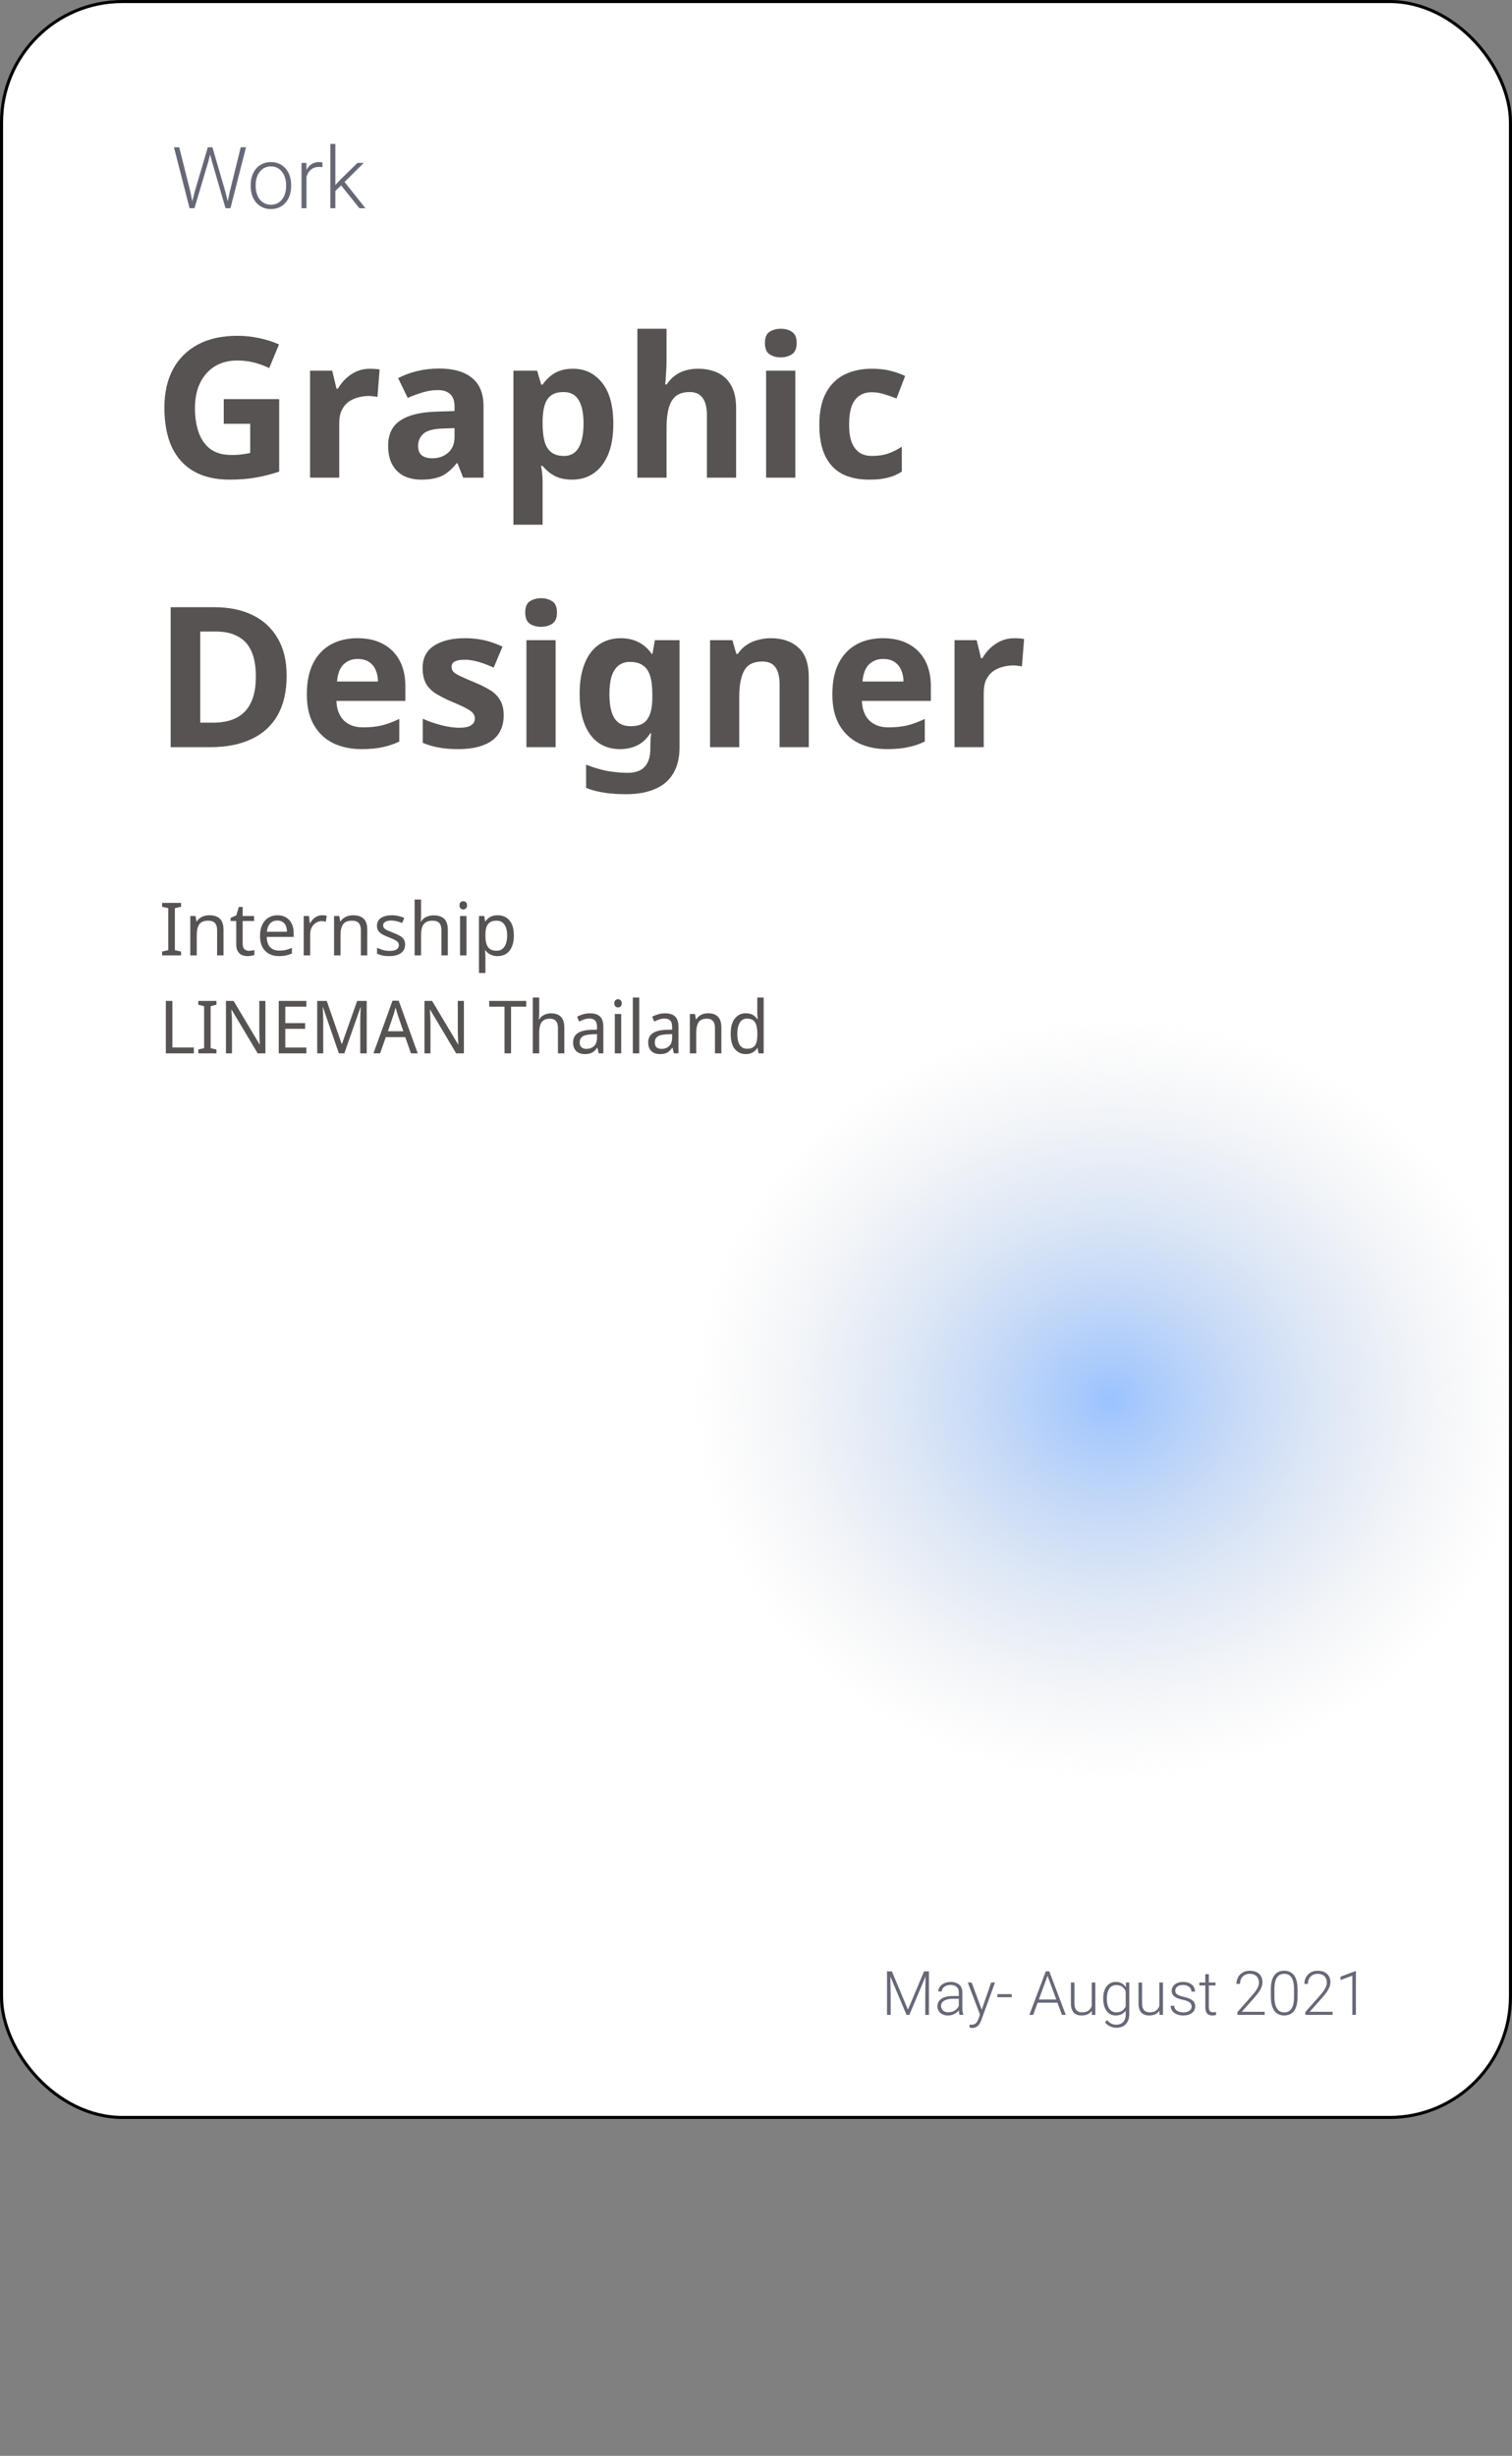 <svg width="247" height="401" viewBox="0 0 247 401" fill="none" xmlns="http://www.w3.org/2000/svg">
<rect x="0" y="0" width="247" height="401" fill="#808080" stroke="none"/>
<g clip-path="url(#clip0_306_300)">
<rect x="0.25" y="0.25" width="246.5" height="345.5" rx="19.75" fill="white" stroke="black" stroke-width="0.5"/>
<path opacity="0.72" d="M31.787 31.368L33.947 24.047H34.624L34.077 26.221L31.773 34H31.124L31.787 31.368ZM29.278 24.047L31.097 31.3L31.644 34H30.967L28.417 24.047H29.278ZM37.536 31.3L39.327 24.047H40.188L37.645 34H36.969L37.536 31.3ZM34.699 24.047L36.832 31.368L37.488 34H36.839L34.583 26.221L34.029 24.047H34.699ZM40.954 30.418V30.192C40.954 29.655 41.032 29.158 41.187 28.702C41.342 28.246 41.562 27.852 41.85 27.52C42.141 27.187 42.49 26.929 42.895 26.747C43.301 26.56 43.752 26.467 44.249 26.467C44.75 26.467 45.204 26.56 45.609 26.747C46.015 26.929 46.364 27.187 46.655 27.52C46.947 27.852 47.17 28.246 47.325 28.702C47.48 29.158 47.558 29.655 47.558 30.192V30.418C47.558 30.956 47.48 31.453 47.325 31.908C47.17 32.359 46.947 32.751 46.655 33.084C46.368 33.417 46.022 33.676 45.616 33.863C45.211 34.046 44.759 34.137 44.263 34.137C43.761 34.137 43.308 34.046 42.902 33.863C42.497 33.676 42.148 33.417 41.856 33.084C41.565 32.751 41.342 32.359 41.187 31.908C41.032 31.453 40.954 30.956 40.954 30.418ZM41.768 30.192V30.418C41.768 30.824 41.822 31.209 41.932 31.573C42.041 31.933 42.2 32.255 42.41 32.537C42.62 32.815 42.88 33.034 43.19 33.193C43.499 33.353 43.857 33.433 44.263 33.433C44.664 33.433 45.017 33.353 45.322 33.193C45.632 33.034 45.892 32.815 46.102 32.537C46.311 32.255 46.468 31.933 46.573 31.573C46.683 31.209 46.737 30.824 46.737 30.418V30.192C46.737 29.791 46.683 29.411 46.573 29.051C46.468 28.691 46.309 28.369 46.095 28.087C45.885 27.804 45.625 27.581 45.315 27.417C45.005 27.253 44.65 27.171 44.249 27.171C43.848 27.171 43.492 27.253 43.183 27.417C42.877 27.581 42.617 27.804 42.403 28.087C42.194 28.369 42.034 28.691 41.925 29.051C41.82 29.411 41.768 29.791 41.768 30.192ZM50.066 27.827V34H49.253V26.604H50.046L50.066 27.827ZM52.685 26.549L52.664 27.301C52.573 27.287 52.484 27.276 52.398 27.267C52.311 27.258 52.217 27.253 52.117 27.253C51.762 27.253 51.45 27.319 51.181 27.451C50.916 27.579 50.693 27.759 50.511 27.991C50.328 28.219 50.19 28.488 50.094 28.798C49.998 29.103 49.943 29.431 49.93 29.782L49.629 29.898C49.629 29.415 49.679 28.966 49.779 28.552C49.88 28.137 50.032 27.775 50.237 27.465C50.447 27.15 50.709 26.907 51.023 26.733C51.342 26.556 51.716 26.467 52.145 26.467C52.249 26.467 52.352 26.476 52.452 26.494C52.557 26.508 52.634 26.526 52.685 26.549ZM54.783 23.5V34H53.97V23.5H54.783ZM59.425 26.604L55.966 30.035L54.496 31.457L54.373 30.657L55.556 29.379L58.393 26.604H59.425ZM58.714 34L55.624 30.158L56.075 29.454L59.698 34H58.714Z" fill="#2B2F42"/>
<path opacity="0.72" d="M145.089 321.891H145.694L148.321 328.15L150.953 321.891H151.554L148.551 329H148.092L145.089 321.891ZM144.903 321.891H145.436L145.499 325.895V329H144.903V321.891ZM151.217 321.891H151.749V329H151.148V325.895L151.217 321.891ZM156.632 328.053V325.328C156.632 325.077 156.58 324.861 156.476 324.679C156.371 324.496 156.218 324.356 156.017 324.259C155.815 324.161 155.566 324.112 155.27 324.112C154.996 324.112 154.752 324.161 154.537 324.259C154.326 324.353 154.158 324.482 154.034 324.645C153.914 324.804 153.854 324.981 153.854 325.177L153.268 325.172C153.268 324.973 153.316 324.781 153.414 324.596C153.512 324.41 153.65 324.244 153.829 324.098C154.008 323.951 154.221 323.836 154.469 323.751C154.719 323.663 154.994 323.619 155.294 323.619C155.672 323.619 156.004 323.683 156.29 323.81C156.58 323.937 156.806 324.127 156.969 324.381C157.132 324.635 157.213 324.954 157.213 325.338V327.892C157.213 328.074 157.226 328.263 157.252 328.458C157.281 328.653 157.322 328.814 157.374 328.941V329H156.754C156.715 328.883 156.684 328.736 156.661 328.561C156.642 328.382 156.632 328.212 156.632 328.053ZM156.769 325.924L156.778 326.373H155.631C155.331 326.373 155.063 326.401 154.825 326.456C154.591 326.508 154.392 326.586 154.229 326.69C154.067 326.791 153.941 326.913 153.854 327.057C153.769 327.2 153.727 327.363 153.727 327.545C153.727 327.734 153.774 327.906 153.868 328.062C153.966 328.219 154.103 328.344 154.278 328.438C154.457 328.53 154.669 328.575 154.913 328.575C155.239 328.575 155.525 328.515 155.772 328.395C156.023 328.274 156.23 328.116 156.393 327.921C156.555 327.726 156.664 327.512 156.72 327.281L156.974 327.618C156.931 327.781 156.853 327.949 156.739 328.121C156.629 328.29 156.484 328.45 156.305 328.6C156.126 328.746 155.914 328.867 155.67 328.961C155.429 329.052 155.156 329.098 154.85 329.098C154.505 329.098 154.203 329.033 153.946 328.902C153.692 328.772 153.494 328.595 153.351 328.37C153.211 328.142 153.141 327.885 153.141 327.599C153.141 327.338 153.196 327.105 153.307 326.9C153.417 326.692 153.577 326.516 153.785 326.373C153.997 326.227 154.251 326.116 154.547 326.041C154.846 325.963 155.182 325.924 155.553 325.924H156.769ZM160.27 328.473L161.915 323.717H162.545L160.309 329.85C160.263 329.97 160.204 330.104 160.133 330.25C160.064 330.396 159.973 330.536 159.859 330.67C159.749 330.807 159.609 330.917 159.439 331.002C159.273 331.09 159.07 331.134 158.829 331.134C158.767 331.134 158.688 331.126 158.59 331.109C158.495 331.096 158.427 331.083 158.385 331.07L158.38 330.577C158.416 330.587 158.468 330.595 158.536 330.602C158.604 330.608 158.652 330.611 158.678 330.611C158.889 330.611 159.067 330.576 159.21 330.504C159.356 330.432 159.479 330.325 159.576 330.182C159.674 330.042 159.76 329.866 159.835 329.654L160.27 328.473ZM158.731 323.717L160.416 328.253L160.572 328.863L160.147 329.103L158.097 323.717H158.731ZM165.274 325.611V326.114H162.936V325.611H165.274ZM171.241 322.315L168.78 329H168.155L170.841 321.891H171.275L171.241 322.315ZM173.478 329L171.012 322.315L170.978 321.891H171.412L174.103 329H173.478ZM173.038 326.49V327.008H169.264V326.49H173.038ZM178.346 327.779V323.717H178.932V329H178.37L178.346 327.779ZM178.453 326.803L178.756 326.793C178.756 327.125 178.717 327.431 178.639 327.711C178.561 327.991 178.438 328.235 178.272 328.443C178.106 328.652 177.892 328.813 177.628 328.927C177.364 329.041 177.047 329.098 176.676 329.098C176.419 329.098 176.183 329.062 175.968 328.99C175.756 328.915 175.574 328.798 175.421 328.639C175.268 328.479 175.149 328.272 175.064 328.019C174.983 327.765 174.942 327.457 174.942 327.096V323.717H175.523V327.105C175.523 327.389 175.554 327.625 175.616 327.813C175.681 328.002 175.769 328.154 175.88 328.268C175.994 328.382 176.124 328.463 176.271 328.512C176.417 328.561 176.575 328.585 176.744 328.585C177.174 328.585 177.512 328.502 177.76 328.336C178.01 328.17 178.188 327.952 178.292 327.682C178.399 327.408 178.453 327.115 178.453 326.803ZM183.937 323.717H184.479V328.907C184.479 329.366 184.391 329.76 184.215 330.089C184.042 330.418 183.797 330.67 183.478 330.846C183.162 331.021 182.789 331.109 182.359 331.109C182.141 331.109 181.917 331.075 181.686 331.007C181.458 330.942 181.241 330.841 181.036 330.704C180.834 330.571 180.662 330.405 180.519 330.206L180.846 329.85C181.061 330.11 181.29 330.3 181.534 330.421C181.778 330.545 182.042 330.606 182.325 330.606C182.66 330.606 182.944 330.54 183.175 330.406C183.409 330.273 183.587 330.081 183.707 329.83C183.831 329.579 183.893 329.278 183.893 328.927V324.879L183.937 323.717ZM180.226 326.412V326.31C180.226 325.899 180.271 325.53 180.362 325.201C180.457 324.869 180.592 324.586 180.768 324.352C180.943 324.114 181.157 323.933 181.407 323.81C181.661 323.683 181.948 323.619 182.267 323.619C182.573 323.619 182.844 323.67 183.082 323.771C183.32 323.871 183.525 324.016 183.697 324.205C183.87 324.394 184.008 324.618 184.112 324.879C184.22 325.139 184.298 325.429 184.347 325.748V327.052C184.308 327.351 184.236 327.626 184.132 327.877C184.028 328.124 183.889 328.341 183.717 328.526C183.544 328.709 183.336 328.85 183.092 328.951C182.851 329.049 182.573 329.098 182.257 329.098C181.941 329.098 181.658 329.033 181.407 328.902C181.157 328.772 180.943 328.588 180.768 328.351C180.592 328.11 180.457 327.825 180.362 327.496C180.271 327.167 180.226 326.806 180.226 326.412ZM180.812 326.31V326.412C180.812 326.721 180.842 327.008 180.904 327.271C180.966 327.535 181.061 327.765 181.188 327.96C181.314 328.155 181.476 328.308 181.671 328.419C181.866 328.53 182.096 328.585 182.359 328.585C182.695 328.585 182.976 328.521 183.204 328.395C183.432 328.264 183.613 328.093 183.746 327.882C183.88 327.667 183.977 327.433 184.039 327.179V325.66C184.003 325.488 183.948 325.312 183.873 325.133C183.801 324.954 183.701 324.789 183.57 324.64C183.443 324.487 183.281 324.365 183.082 324.273C182.887 324.179 182.649 324.132 182.369 324.132C182.102 324.132 181.869 324.187 181.671 324.298C181.476 324.409 181.314 324.563 181.188 324.762C181.061 324.957 180.966 325.187 180.904 325.45C180.842 325.714 180.812 326 180.812 326.31ZM189.391 327.779V323.717H189.977V329H189.415L189.391 327.779ZM189.498 326.803L189.801 326.793C189.801 327.125 189.762 327.431 189.684 327.711C189.605 327.991 189.483 328.235 189.317 328.443C189.151 328.652 188.937 328.813 188.673 328.927C188.409 329.041 188.092 329.098 187.721 329.098C187.464 329.098 187.228 329.062 187.013 328.99C186.801 328.915 186.619 328.798 186.466 328.639C186.313 328.479 186.194 328.272 186.109 328.019C186.028 327.765 185.987 327.457 185.987 327.096V323.717H186.568V327.105C186.568 327.389 186.599 327.625 186.661 327.813C186.726 328.002 186.814 328.154 186.925 328.268C187.039 328.382 187.169 328.463 187.315 328.512C187.462 328.561 187.62 328.585 187.789 328.585C188.219 328.585 188.557 328.502 188.805 328.336C189.055 328.17 189.233 327.952 189.337 327.682C189.444 327.408 189.498 327.115 189.498 326.803ZM194.669 327.652C194.669 327.509 194.633 327.368 194.562 327.228C194.49 327.088 194.352 326.959 194.146 326.842C193.945 326.725 193.647 326.625 193.253 326.544C192.96 326.479 192.698 326.406 192.467 326.324C192.239 326.243 192.047 326.145 191.891 326.031C191.734 325.917 191.616 325.781 191.534 325.621C191.453 325.462 191.412 325.273 191.412 325.055C191.412 324.859 191.454 324.675 191.539 324.503C191.627 324.327 191.751 324.174 191.91 324.044C192.073 323.91 192.268 323.806 192.496 323.731C192.727 323.657 192.986 323.619 193.272 323.619C193.679 323.619 194.028 323.689 194.317 323.829C194.61 323.966 194.833 324.153 194.986 324.391C195.143 324.628 195.221 324.897 195.221 325.196H194.64C194.64 325.014 194.586 324.841 194.479 324.679C194.374 324.516 194.22 324.382 194.015 324.278C193.813 324.174 193.565 324.122 193.272 324.122C192.97 324.122 192.724 324.168 192.535 324.259C192.346 324.35 192.208 324.465 192.12 324.605C192.035 324.745 191.993 324.89 191.993 325.04C191.993 325.157 192.011 325.265 192.047 325.362C192.086 325.457 192.154 325.545 192.252 325.626C192.353 325.707 192.496 325.784 192.682 325.855C192.867 325.927 193.108 325.997 193.404 326.065C193.831 326.16 194.179 326.275 194.449 326.412C194.723 326.546 194.924 326.712 195.055 326.91C195.185 327.105 195.25 327.343 195.25 327.623C195.25 327.841 195.204 328.041 195.113 328.224C195.022 328.403 194.89 328.557 194.718 328.688C194.549 328.818 194.343 328.919 194.103 328.99C193.865 329.062 193.598 329.098 193.302 329.098C192.856 329.098 192.478 329.024 192.169 328.878C191.863 328.728 191.63 328.533 191.471 328.292C191.314 328.048 191.236 327.789 191.236 327.516H191.817C191.837 327.789 191.923 328.006 192.076 328.165C192.229 328.321 192.416 328.432 192.638 328.497C192.862 328.562 193.084 328.595 193.302 328.595C193.601 328.595 193.852 328.551 194.054 328.463C194.256 328.375 194.409 328.259 194.513 328.116C194.617 327.973 194.669 327.818 194.669 327.652ZM198.57 323.717V324.195H195.924V323.717H198.57ZM196.896 322.359H197.477V327.716C197.477 327.96 197.509 328.144 197.574 328.268C197.639 328.391 197.724 328.474 197.828 328.517C197.932 328.559 198.045 328.58 198.165 328.58C198.253 328.58 198.338 328.575 198.419 328.565C198.5 328.552 198.574 328.539 198.639 328.526L198.663 329.02C198.591 329.042 198.499 329.06 198.385 329.073C198.271 329.09 198.157 329.098 198.043 329.098C197.818 329.098 197.62 329.057 197.447 328.976C197.275 328.891 197.14 328.748 197.042 328.546C196.944 328.341 196.896 328.062 196.896 327.711V322.359ZM206.593 328.497V329H202.145V328.546L204.474 325.904C204.763 325.576 204.994 325.287 205.167 325.04C205.34 324.789 205.463 324.562 205.538 324.356C205.616 324.148 205.655 323.946 205.655 323.751C205.655 323.465 205.598 323.212 205.484 322.994C205.374 322.776 205.208 322.605 204.986 322.481C204.765 322.358 204.492 322.296 204.166 322.296C203.84 322.296 203.557 322.366 203.316 322.506C203.076 322.646 202.89 322.841 202.76 323.092C202.633 323.339 202.569 323.621 202.569 323.937H201.988C201.988 323.546 202.075 323.188 202.247 322.862C202.423 322.537 202.674 322.278 202.999 322.086C203.325 321.891 203.714 321.793 204.166 321.793C204.596 321.793 204.965 321.869 205.274 322.022C205.584 322.172 205.821 322.389 205.987 322.672C206.157 322.955 206.241 323.297 206.241 323.697C206.241 323.912 206.202 324.129 206.124 324.347C206.049 324.565 205.945 324.783 205.812 325.001C205.681 325.216 205.532 325.429 205.362 325.641C205.196 325.852 205.022 326.061 204.84 326.266L202.857 328.497H206.593ZM211.974 324.835V326.031C211.974 326.552 211.925 327.006 211.827 327.394C211.729 327.778 211.586 328.097 211.397 328.351C211.212 328.601 210.984 328.788 210.714 328.912C210.447 329.036 210.141 329.098 209.796 329.098C209.522 329.098 209.272 329.059 209.044 328.98C208.816 328.902 208.613 328.784 208.434 328.624C208.258 328.461 208.108 328.258 207.984 328.014C207.861 327.77 207.766 327.483 207.701 327.154C207.636 326.822 207.604 326.448 207.604 326.031V324.835C207.604 324.311 207.652 323.858 207.75 323.478C207.851 323.097 207.994 322.781 208.18 322.53C208.368 322.28 208.598 322.094 208.868 321.974C209.138 321.85 209.444 321.788 209.786 321.788C210.06 321.788 210.31 321.829 210.538 321.91C210.769 321.988 210.973 322.105 211.148 322.262C211.327 322.418 211.477 322.618 211.598 322.862C211.721 323.103 211.814 323.388 211.876 323.717C211.941 324.046 211.974 324.418 211.974 324.835ZM211.393 326.1V324.762C211.393 324.439 211.37 324.146 211.324 323.883C211.282 323.619 211.218 323.388 211.134 323.189C211.049 322.991 210.942 322.825 210.812 322.691C210.685 322.558 210.535 322.459 210.362 322.394C210.193 322.325 210.001 322.291 209.786 322.291C209.522 322.291 209.29 322.345 209.088 322.452C208.889 322.556 208.723 322.713 208.59 322.921C208.456 323.126 208.355 323.383 208.287 323.692C208.222 324.002 208.189 324.358 208.189 324.762V326.1C208.189 326.419 208.211 326.71 208.253 326.974C208.295 327.234 208.36 327.465 208.448 327.667C208.536 327.869 208.644 328.04 208.771 328.18C208.901 328.316 209.05 328.421 209.22 328.492C209.392 328.561 209.584 328.595 209.796 328.595C210.066 328.595 210.3 328.541 210.499 328.434C210.698 328.323 210.864 328.162 210.997 327.95C211.131 327.735 211.23 327.473 211.295 327.164C211.36 326.852 211.393 326.497 211.393 326.1ZM217.687 328.497V329H213.238V328.546L215.567 325.904C215.857 325.576 216.088 325.287 216.261 325.04C216.433 324.789 216.557 324.562 216.632 324.356C216.71 324.148 216.749 323.946 216.749 323.751C216.749 323.465 216.692 323.212 216.578 322.994C216.467 322.776 216.301 322.605 216.08 322.481C215.859 322.358 215.585 322.296 215.26 322.296C214.934 322.296 214.651 322.366 214.41 322.506C214.169 322.646 213.984 322.841 213.854 323.092C213.727 323.339 213.663 323.621 213.663 323.937H213.082C213.082 323.546 213.168 323.188 213.341 322.862C213.517 322.537 213.767 322.278 214.093 322.086C214.418 321.891 214.807 321.793 215.26 321.793C215.689 321.793 216.059 321.869 216.368 322.022C216.677 322.172 216.915 322.389 217.081 322.672C217.25 322.955 217.335 323.297 217.335 323.697C217.335 323.912 217.296 324.129 217.218 324.347C217.143 324.565 217.039 324.783 216.905 325.001C216.775 325.216 216.625 325.429 216.456 325.641C216.29 325.852 216.116 326.061 215.934 326.266L213.951 328.497H217.687ZM221.5 321.861V329H220.919V322.599L218.985 323.316V322.765L221.402 321.861H221.5Z" fill="#2B2F42"/>
<path d="M36.552 65.168H45.608V77.008C44.413 77.413 43.165 77.733 41.864 77.968C40.584 78.203 39.123 78.32 37.48 78.32C35.219 78.32 33.288 77.872 31.688 76.976C30.109 76.08 28.904 74.757 28.072 73.008C27.261 71.259 26.856 69.104 26.856 66.544C26.856 64.155 27.315 62.085 28.232 60.336C29.171 58.587 30.525 57.232 32.296 56.272C34.067 55.312 36.232 54.832 38.792 54.832C40.008 54.832 41.203 54.96 42.376 55.216C43.549 55.472 44.616 55.813 45.576 56.24L43.976 60.112C43.272 59.749 42.472 59.451 41.576 59.216C40.68 58.981 39.741 58.864 38.76 58.864C37.352 58.864 36.125 59.184 35.08 59.824C34.056 60.464 33.256 61.371 32.68 62.544C32.125 63.696 31.848 65.061 31.848 66.64C31.848 68.133 32.051 69.456 32.456 70.608C32.861 71.76 33.501 72.667 34.376 73.328C35.251 73.968 36.392 74.288 37.8 74.288C38.269 74.288 38.675 74.277 39.016 74.256C39.379 74.213 39.709 74.171 40.008 74.128C40.307 74.064 40.595 74.011 40.872 73.968V69.2H36.552V65.168ZM60.412 60.208C60.647 60.208 60.924 60.219 61.244 60.24C61.564 60.261 61.82 60.293 62.012 60.336L61.66 64.816C61.511 64.773 61.287 64.741 60.988 64.72C60.711 64.677 60.466 64.656 60.252 64.656C59.634 64.656 59.036 64.741 58.46 64.912C57.884 65.061 57.362 65.307 56.892 65.648C56.444 65.989 56.082 66.448 55.804 67.024C55.548 67.579 55.42 68.272 55.42 69.104V78H50.652V60.528H54.268L54.972 63.472H55.196C55.538 62.875 55.964 62.331 56.476 61.84C56.988 61.349 57.575 60.955 58.236 60.656C58.919 60.357 59.644 60.208 60.412 60.208ZM71.727 60.176C74.073 60.176 75.865 60.688 77.103 61.712C78.361 62.715 78.99 64.261 78.99 66.352V78H75.662L74.734 75.632H74.606C74.116 76.251 73.604 76.763 73.07 77.168C72.558 77.573 71.961 77.861 71.278 78.032C70.617 78.224 69.796 78.32 68.814 78.32C67.79 78.32 66.862 78.128 66.031 77.744C65.22 77.339 64.58 76.731 64.111 75.92C63.641 75.088 63.407 74.043 63.407 72.784C63.407 70.928 64.057 69.563 65.359 68.688C66.66 67.792 68.612 67.301 71.215 67.216L74.254 67.12V66.352C74.254 65.435 74.009 64.763 73.519 64.336C73.049 63.909 72.388 63.696 71.534 63.696C70.681 63.696 69.849 63.824 69.038 64.08C68.228 64.315 67.417 64.613 66.606 64.976L65.038 61.744C65.977 61.253 67.012 60.869 68.142 60.592C69.294 60.315 70.489 60.176 71.727 60.176ZM72.398 69.968C70.862 70.011 69.796 70.288 69.198 70.8C68.601 71.312 68.302 71.984 68.302 72.816C68.302 73.541 68.516 74.064 68.942 74.384C69.369 74.683 69.924 74.832 70.606 74.832C71.63 74.832 72.495 74.533 73.198 73.936C73.903 73.317 74.254 72.453 74.254 71.344V69.904L72.398 69.968ZM93.599 60.208C95.562 60.208 97.151 60.976 98.367 62.512C99.583 64.027 100.191 66.267 100.191 69.232C100.191 71.216 99.903 72.891 99.327 74.256C98.751 75.6 97.962 76.613 96.959 77.296C95.956 77.979 94.794 78.32 93.471 78.32C92.639 78.32 91.914 78.213 91.295 78C90.698 77.787 90.186 77.509 89.759 77.168C89.332 76.827 88.959 76.464 88.639 76.08H88.383C88.468 76.485 88.532 76.912 88.575 77.36C88.618 77.787 88.639 78.213 88.639 78.64V85.68H83.871V60.528H87.743L88.415 62.8H88.639C88.959 62.331 89.343 61.904 89.791 61.52C90.239 61.115 90.772 60.795 91.391 60.56C92.031 60.325 92.767 60.208 93.599 60.208ZM92.063 64.016C91.231 64.016 90.57 64.187 90.079 64.528C89.588 64.869 89.226 65.392 88.991 66.096C88.778 66.779 88.66 67.643 88.639 68.688V69.2C88.639 70.331 88.746 71.291 88.959 72.08C89.172 72.848 89.535 73.435 90.047 73.84C90.559 74.245 91.252 74.448 92.127 74.448C92.852 74.448 93.45 74.245 93.919 73.84C94.388 73.435 94.74 72.837 94.975 72.048C95.21 71.259 95.327 70.299 95.327 69.168C95.327 67.461 95.06 66.181 94.527 65.328C94.015 64.453 93.194 64.016 92.063 64.016ZM108.889 58.64C108.889 59.493 108.857 60.315 108.793 61.104C108.75 61.893 108.708 62.448 108.665 62.768H108.921C109.305 62.171 109.753 61.691 110.265 61.328C110.777 60.944 111.342 60.667 111.961 60.496C112.601 60.304 113.273 60.208 113.977 60.208C115.236 60.208 116.334 60.432 117.273 60.88C118.212 61.328 118.937 62.021 119.449 62.96C119.982 63.899 120.249 65.115 120.249 66.608V78H115.481V67.792C115.481 66.533 115.246 65.595 114.777 64.976C114.329 64.336 113.625 64.016 112.665 64.016C111.705 64.016 110.948 64.24 110.393 64.688C109.86 65.136 109.476 65.787 109.241 66.64C109.006 67.493 108.889 68.539 108.889 69.776V78H104.121V53.68H108.889V58.64ZM129.92 60.528V78H125.152V60.528H129.92ZM127.552 53.68C128.256 53.68 128.864 53.851 129.376 54.192C129.888 54.512 130.144 55.12 130.144 56.016C130.144 56.891 129.888 57.499 129.376 57.84C128.864 58.181 128.256 58.352 127.552 58.352C126.827 58.352 126.208 58.181 125.696 57.84C125.206 57.499 124.96 56.891 124.96 56.016C124.96 55.12 125.206 54.512 125.696 54.192C126.208 53.851 126.827 53.68 127.552 53.68ZM142.006 78.32C140.278 78.32 138.806 78.011 137.59 77.392C136.374 76.752 135.446 75.771 134.806 74.448C134.166 73.125 133.846 71.429 133.846 69.36C133.846 67.227 134.209 65.488 134.934 64.144C135.66 62.8 136.662 61.808 137.942 61.168C139.244 60.528 140.737 60.208 142.422 60.208C143.617 60.208 144.652 60.325 145.526 60.56C146.422 60.795 147.201 61.072 147.862 61.392L146.454 65.072C145.708 64.773 145.004 64.528 144.342 64.336C143.702 64.144 143.062 64.048 142.422 64.048C141.59 64.048 140.897 64.251 140.342 64.656C139.788 65.04 139.372 65.627 139.094 66.416C138.838 67.184 138.71 68.155 138.71 69.328C138.71 70.48 138.849 71.44 139.126 72.208C139.425 72.955 139.852 73.52 140.406 73.904C140.961 74.267 141.633 74.448 142.422 74.448C143.425 74.448 144.31 74.32 145.078 74.064C145.846 73.787 146.593 73.413 147.318 72.944V77.008C146.593 77.477 145.825 77.808 145.014 78C144.225 78.213 143.222 78.32 142.006 78.32ZM46.824 110.352C46.824 112.912 46.333 115.056 45.352 116.784C44.371 118.512 42.941 119.813 41.064 120.688C39.208 121.563 36.968 122 34.344 122H27.88V99.152H35.048C37.437 99.152 39.507 99.579 41.256 100.432C43.027 101.285 44.392 102.544 45.352 104.208C46.333 105.851 46.824 107.899 46.824 110.352ZM41.8 110.48C41.8 108.795 41.555 107.408 41.064 106.32C40.573 105.232 39.837 104.432 38.856 103.92C37.896 103.387 36.712 103.12 35.304 103.12H32.712V118H34.792C37.16 118 38.92 117.371 40.072 116.112C41.224 114.853 41.8 112.976 41.8 110.48ZM58.383 104.208C60.005 104.208 61.392 104.517 62.544 105.136C63.717 105.755 64.624 106.651 65.263 107.824C65.903 108.997 66.224 110.437 66.224 112.144V114.448H54.959C55.002 115.792 55.397 116.848 56.144 117.616C56.911 118.384 57.968 118.768 59.312 118.768C60.442 118.768 61.466 118.661 62.383 118.448C63.301 118.213 64.25 117.861 65.231 117.392V121.072C64.378 121.499 63.471 121.808 62.511 122C61.573 122.213 60.431 122.32 59.087 122.32C57.338 122.32 55.791 122 54.447 121.36C53.103 120.699 52.047 119.707 51.279 118.384C50.511 117.061 50.127 115.397 50.127 113.392C50.127 111.344 50.469 109.648 51.151 108.304C51.855 106.939 52.826 105.915 54.063 105.232C55.301 104.549 56.741 104.208 58.383 104.208ZM58.416 107.6C57.498 107.6 56.73 107.899 56.111 108.496C55.514 109.093 55.162 110.021 55.056 111.28H61.743C61.743 110.576 61.615 109.947 61.359 109.392C61.125 108.837 60.762 108.4 60.272 108.08C59.781 107.76 59.162 107.6 58.416 107.6ZM82.282 116.816C82.282 117.989 82.004 118.992 81.45 119.824C80.895 120.635 80.063 121.253 78.954 121.68C77.844 122.107 76.468 122.32 74.826 122.32C73.61 122.32 72.564 122.235 71.69 122.064C70.815 121.915 69.94 121.659 69.066 121.296V117.36C70.004 117.787 71.018 118.139 72.106 118.416C73.194 118.693 74.154 118.832 74.986 118.832C75.924 118.832 76.586 118.693 76.97 118.416C77.375 118.139 77.578 117.776 77.578 117.328C77.578 117.029 77.492 116.763 77.322 116.528C77.172 116.293 76.831 116.027 76.298 115.728C75.764 115.429 74.932 115.045 73.802 114.576C72.714 114.107 71.818 113.648 71.114 113.2C70.41 112.731 69.887 112.176 69.546 111.536C69.204 110.875 69.034 110.053 69.034 109.072C69.034 107.451 69.663 106.235 70.922 105.424C72.18 104.613 73.855 104.208 75.946 104.208C77.034 104.208 78.068 104.315 79.05 104.528C80.031 104.741 81.044 105.093 82.09 105.584L80.65 109.008C80.074 108.752 79.519 108.528 78.986 108.336C78.452 108.144 77.93 107.995 77.418 107.888C76.927 107.781 76.415 107.728 75.882 107.728C75.178 107.728 74.644 107.824 74.282 108.016C73.94 108.208 73.77 108.496 73.77 108.88C73.77 109.157 73.855 109.413 74.026 109.648C74.218 109.861 74.57 110.096 75.082 110.352C75.615 110.608 76.394 110.949 77.418 111.376C78.42 111.781 79.284 112.208 80.01 112.656C80.735 113.083 81.29 113.627 81.674 114.288C82.079 114.928 82.282 115.771 82.282 116.816ZM90.764 104.528V122H85.996V104.528H90.764ZM88.396 97.68C89.1 97.68 89.708 97.851 90.22 98.192C90.732 98.512 90.988 99.12 90.988 100.016C90.988 100.891 90.732 101.499 90.22 101.84C89.708 102.181 89.1 102.352 88.396 102.352C87.671 102.352 87.052 102.181 86.54 101.84C86.049 101.499 85.804 100.891 85.804 100.016C85.804 99.12 86.049 98.512 86.54 98.192C87.052 97.851 87.671 97.68 88.396 97.68ZM101.41 104.208C102.477 104.208 103.437 104.421 104.29 104.848C105.143 105.275 105.869 105.915 106.466 106.768H106.594L106.978 104.528H111.01V122.032C111.01 123.696 110.679 125.093 110.018 126.224C109.378 127.355 108.407 128.208 107.106 128.784C105.805 129.381 104.194 129.68 102.274 129.68C101.037 129.68 99.885 129.605 98.818 129.456C97.773 129.307 96.749 129.04 95.746 128.656V124.848C96.471 125.147 97.197 125.392 97.922 125.584C98.669 125.797 99.426 125.947 100.194 126.032C100.983 126.139 101.773 126.192 102.562 126.192C103.799 126.192 104.717 125.861 105.314 125.2C105.933 124.539 106.242 123.547 106.242 122.224V121.872C106.242 121.509 106.253 121.136 106.274 120.752C106.317 120.368 106.349 120.027 106.37 119.728H106.242C105.645 120.645 104.93 121.307 104.098 121.712C103.266 122.117 102.327 122.32 101.282 122.32C99.213 122.32 97.591 121.531 96.418 119.952C95.266 118.352 94.69 116.133 94.69 113.296C94.69 111.376 94.957 109.744 95.49 108.4C96.023 107.035 96.791 106 97.794 105.296C98.818 104.571 100.023 104.208 101.41 104.208ZM102.914 108.08C102.167 108.08 101.538 108.283 101.026 108.688C100.535 109.072 100.162 109.659 99.906 110.448C99.671 111.216 99.554 112.187 99.554 113.36C99.554 115.109 99.831 116.421 100.386 117.296C100.941 118.149 101.805 118.576 102.978 118.576C103.597 118.576 104.13 118.501 104.578 118.352C105.026 118.181 105.389 117.915 105.666 117.552C105.965 117.168 106.189 116.677 106.338 116.08C106.487 115.483 106.562 114.757 106.562 113.904V113.328C106.562 112.069 106.434 111.056 106.178 110.288C105.922 109.52 105.527 108.965 104.994 108.624C104.461 108.261 103.767 108.08 102.914 108.08ZM125.916 104.208C127.793 104.208 129.297 104.72 130.428 105.744C131.559 106.747 132.124 108.368 132.124 110.608V122H127.356V111.792C127.356 110.533 127.132 109.595 126.684 108.976C126.236 108.336 125.521 108.016 124.54 108.016C123.089 108.016 122.097 108.517 121.564 109.52C121.031 110.501 120.764 111.92 120.764 113.776V122H115.996V104.528H119.644L120.284 106.768H120.54C120.924 106.171 121.393 105.691 121.948 105.328C122.503 104.944 123.121 104.667 123.804 104.496C124.487 104.304 125.191 104.208 125.916 104.208ZM144.227 104.208C145.849 104.208 147.235 104.517 148.387 105.136C149.561 105.755 150.467 106.651 151.107 107.824C151.747 108.997 152.067 110.437 152.067 112.144V114.448H140.803C140.846 115.792 141.241 116.848 141.987 117.616C142.755 118.384 143.811 118.768 145.155 118.768C146.286 118.768 147.31 118.661 148.227 118.448C149.145 118.213 150.094 117.861 151.075 117.392V121.072C150.222 121.499 149.315 121.808 148.355 122C147.417 122.213 146.275 122.32 144.931 122.32C143.182 122.32 141.635 122 140.291 121.36C138.947 120.699 137.891 119.707 137.123 118.384C136.355 117.061 135.971 115.397 135.971 113.392C135.971 111.344 136.313 109.648 136.995 108.304C137.699 106.939 138.67 105.915 139.907 105.232C141.145 104.549 142.585 104.208 144.227 104.208ZM144.259 107.6C143.342 107.6 142.574 107.899 141.955 108.496C141.358 109.093 141.006 110.021 140.899 111.28H147.587C147.587 110.576 147.459 109.947 147.203 109.392C146.969 108.837 146.606 108.4 146.115 108.08C145.625 107.76 145.006 107.6 144.259 107.6ZM165.694 104.208C165.928 104.208 166.206 104.219 166.526 104.24C166.846 104.261 167.102 104.293 167.294 104.336L166.942 108.816C166.792 108.773 166.568 108.741 166.27 108.72C165.992 108.677 165.747 108.656 165.534 108.656C164.915 108.656 164.318 108.741 163.742 108.912C163.166 109.061 162.643 109.307 162.174 109.648C161.726 109.989 161.363 110.448 161.086 111.024C160.83 111.579 160.702 112.272 160.702 113.104V122H155.934V104.528H159.55L160.254 107.472H160.478C160.819 106.875 161.246 106.331 161.758 105.84C162.27 105.349 162.856 104.955 163.518 104.656C164.2 104.357 164.926 104.208 165.694 104.208Z" fill="#575353"/>
<path d="M29.576 156H26.48V155.376L27.488 155.148V148.296L26.48 148.056V147.432H29.576V148.056L28.568 148.296V155.148L29.576 155.376V156ZM34.182 149.448C34.95 149.448 35.53 149.636 35.922 150.012C36.314 150.38 36.51 150.98 36.51 151.812V156H35.466V151.884C35.466 151.364 35.35 150.976 35.118 150.72C34.886 150.464 34.522 150.336 34.026 150.336C33.314 150.336 32.822 150.536 32.55 150.936C32.278 151.336 32.142 151.912 32.142 152.664V156H31.086V149.568H31.938L32.094 150.444H32.154C32.298 150.22 32.474 150.036 32.682 149.892C32.898 149.74 33.134 149.628 33.39 149.556C33.646 149.484 33.91 149.448 34.182 149.448ZM40.652 155.256C40.812 155.256 40.976 155.244 41.144 155.22C41.312 155.188 41.448 155.156 41.552 155.124V155.928C41.44 155.984 41.28 156.028 41.072 156.06C40.864 156.1 40.664 156.12 40.472 156.12C40.136 156.12 39.824 156.064 39.536 155.952C39.256 155.832 39.028 155.628 38.852 155.34C38.676 155.052 38.588 154.648 38.588 154.128V150.384H37.676V149.88L38.6 149.46L39.02 148.092H39.644V149.568H41.504V150.384H39.644V154.104C39.644 154.496 39.736 154.788 39.92 154.98C40.112 155.164 40.356 155.256 40.652 155.256ZM45.324 149.448C45.876 149.448 46.348 149.568 46.74 149.808C47.14 150.048 47.444 150.388 47.652 150.828C47.868 151.26 47.976 151.768 47.976 152.352V152.988H43.572C43.588 153.716 43.772 154.272 44.124 154.656C44.484 155.032 44.984 155.22 45.624 155.22C46.032 155.22 46.392 155.184 46.704 155.112C47.024 155.032 47.352 154.92 47.688 154.776V155.7C47.36 155.844 47.036 155.948 46.716 156.012C46.396 156.084 46.016 156.12 45.576 156.12C44.968 156.12 44.428 155.996 43.956 155.748C43.492 155.5 43.128 155.132 42.864 154.644C42.608 154.148 42.48 153.544 42.48 152.832C42.48 152.128 42.596 151.524 42.828 151.02C43.068 150.516 43.4 150.128 43.824 149.856C44.256 149.584 44.756 149.448 45.324 149.448ZM45.312 150.312C44.808 150.312 44.408 150.476 44.112 150.804C43.824 151.124 43.652 151.572 43.596 152.148H46.872C46.872 151.78 46.816 151.46 46.704 151.188C46.592 150.916 46.42 150.704 46.188 150.552C45.964 150.392 45.672 150.312 45.312 150.312ZM52.614 149.448C52.734 149.448 52.862 149.456 52.998 149.472C53.142 149.48 53.266 149.496 53.37 149.52L53.238 150.492C53.134 150.468 53.018 150.448 52.89 150.432C52.77 150.416 52.654 150.408 52.542 150.408C52.294 150.408 52.058 150.46 51.834 150.564C51.61 150.668 51.41 150.816 51.234 151.008C51.058 151.192 50.918 151.416 50.814 151.68C50.718 151.944 50.67 152.24 50.67 152.568V156H49.614V149.568H50.478L50.598 150.744H50.646C50.782 150.504 50.946 150.288 51.138 150.096C51.33 149.896 51.55 149.74 51.798 149.628C52.046 149.508 52.318 149.448 52.614 149.448ZM57.667 149.448C58.435 149.448 59.015 149.636 59.407 150.012C59.799 150.38 59.995 150.98 59.995 151.812V156H58.951V151.884C58.951 151.364 58.835 150.976 58.603 150.72C58.371 150.464 58.007 150.336 57.511 150.336C56.799 150.336 56.307 150.536 56.035 150.936C55.763 151.336 55.627 151.912 55.627 152.664V156H54.571V149.568H55.423L55.579 150.444H55.639C55.783 150.22 55.959 150.036 56.167 149.892C56.383 149.74 56.619 149.628 56.875 149.556C57.131 149.484 57.395 149.448 57.667 149.448ZM66.177 154.224C66.177 154.64 66.073 154.988 65.865 155.268C65.657 155.548 65.361 155.76 64.977 155.904C64.593 156.048 64.137 156.12 63.609 156.12C63.161 156.12 62.773 156.084 62.445 156.012C62.125 155.94 61.841 155.84 61.593 155.712V154.752C61.849 154.88 62.157 155 62.517 155.112C62.885 155.216 63.257 155.268 63.633 155.268C64.169 155.268 64.557 155.184 64.797 155.016C65.037 154.84 65.157 154.608 65.157 154.32C65.157 154.16 65.113 154.016 65.025 153.888C64.937 153.76 64.777 153.632 64.545 153.504C64.321 153.376 63.997 153.232 63.573 153.072C63.157 152.912 62.801 152.752 62.505 152.592C62.209 152.432 61.981 152.24 61.821 152.016C61.661 151.792 61.581 151.504 61.581 151.152C61.581 150.608 61.801 150.188 62.241 149.892C62.689 149.596 63.273 149.448 63.993 149.448C64.385 149.448 64.749 149.488 65.085 149.568C65.429 149.64 65.749 149.744 66.045 149.88L65.685 150.72C65.509 150.64 65.321 150.572 65.121 150.516C64.929 150.452 64.733 150.404 64.533 150.372C64.333 150.332 64.129 150.312 63.921 150.312C63.489 150.312 63.157 150.384 62.925 150.528C62.701 150.664 62.589 150.852 62.589 151.092C62.589 151.268 62.641 151.42 62.745 151.548C62.849 151.668 63.021 151.788 63.261 151.908C63.509 152.02 63.837 152.156 64.245 152.316C64.653 152.468 65.001 152.624 65.289 152.784C65.577 152.944 65.797 153.14 65.949 153.372C66.101 153.596 66.177 153.88 66.177 154.224ZM68.787 149.556C68.787 149.708 68.779 149.864 68.763 150.024C68.755 150.184 68.743 150.328 68.727 150.456H68.799C68.935 150.232 69.107 150.048 69.315 149.904C69.523 149.76 69.755 149.652 70.011 149.58C70.267 149.5 70.531 149.46 70.803 149.46C71.323 149.46 71.755 149.544 72.099 149.712C72.451 149.872 72.715 150.124 72.891 150.468C73.067 150.812 73.155 151.26 73.155 151.812V156H72.111V151.884C72.111 151.364 71.995 150.976 71.763 150.72C71.531 150.464 71.167 150.336 70.671 150.336C70.191 150.336 69.815 150.428 69.543 150.612C69.271 150.788 69.075 151.052 68.955 151.404C68.843 151.748 68.787 152.172 68.787 152.676V156H67.731V146.88H68.787V149.556ZM76.205 149.568V156H75.149V149.568H76.205ZM75.689 147.156C75.849 147.156 75.989 147.212 76.109 147.324C76.237 147.428 76.301 147.596 76.301 147.828C76.301 148.052 76.237 148.22 76.109 148.332C75.989 148.444 75.849 148.5 75.689 148.5C75.513 148.5 75.365 148.444 75.245 148.332C75.125 148.22 75.065 148.052 75.065 147.828C75.065 147.596 75.125 147.428 75.245 147.324C75.365 147.212 75.513 147.156 75.689 147.156ZM81.303 149.448C82.095 149.448 82.731 149.724 83.211 150.276C83.699 150.828 83.943 151.66 83.943 152.772C83.943 153.5 83.831 154.116 83.607 154.62C83.391 155.116 83.083 155.492 82.683 155.748C82.291 155.996 81.827 156.12 81.291 156.12C80.963 156.12 80.671 156.076 80.415 155.988C80.159 155.9 79.939 155.788 79.755 155.652C79.579 155.508 79.427 155.352 79.299 155.184H79.227C79.243 155.32 79.259 155.492 79.275 155.7C79.291 155.908 79.299 156.088 79.299 156.24V158.88H78.243V149.568H79.107L79.251 150.444H79.299C79.427 150.26 79.579 150.092 79.755 149.94C79.939 149.788 80.155 149.668 80.403 149.58C80.659 149.492 80.959 149.448 81.303 149.448ZM81.111 150.336C80.679 150.336 80.331 150.42 80.067 150.588C79.803 150.748 79.611 150.992 79.491 151.32C79.371 151.648 79.307 152.064 79.299 152.568V152.772C79.299 153.3 79.355 153.748 79.467 154.116C79.579 154.484 79.767 154.764 80.031 154.956C80.303 155.148 80.671 155.244 81.135 155.244C81.527 155.244 81.847 155.136 82.095 154.92C82.351 154.704 82.539 154.412 82.659 154.044C82.787 153.668 82.851 153.24 82.851 152.76C82.851 152.024 82.707 151.436 82.419 150.996C82.139 150.556 81.703 150.336 81.111 150.336ZM27.092 172V163.432H28.16V171.04H31.664V172H27.092ZM35.361 172H32.397V171.376L33.345 171.148V164.296L32.397 164.056V163.432H35.361V164.056L34.413 164.296V171.148L35.361 171.376V172ZM43.356 172H42.096L37.848 164.884H37.8C37.808 165.028 37.816 165.188 37.824 165.364C37.84 165.54 37.852 165.732 37.86 165.94C37.868 166.14 37.876 166.348 37.884 166.564C37.892 166.78 37.896 166.996 37.896 167.212V172H36.912V163.432H38.16L42.396 170.524H42.444C42.436 170.428 42.428 170.296 42.42 170.128C42.412 169.952 42.404 169.76 42.396 169.552C42.388 169.336 42.38 169.116 42.372 168.892C42.364 168.668 42.36 168.46 42.36 168.268V163.432H43.356V172ZM50.049 172H45.537V163.432H50.049V164.38H46.605V167.056H49.845V167.992H46.605V171.052H50.049V172ZM55.359 172L52.767 164.488H52.719C52.735 164.648 52.747 164.852 52.755 165.1C52.771 165.348 52.783 165.62 52.791 165.916C52.799 166.204 52.803 166.5 52.803 166.804V172H51.819V163.432H53.379L55.815 170.452H55.863L58.347 163.432H59.907V172H58.851V166.732C58.851 166.452 58.855 166.176 58.863 165.904C58.871 165.624 58.883 165.364 58.899 165.124C58.915 164.876 58.927 164.668 58.935 164.5H58.887L56.247 172H55.359ZM67.136 172L66.2 169.348H63.02L62.096 172H61.004L64.124 163.396H65.132L68.24 172H67.136ZM65 165.796C64.984 165.732 64.948 165.616 64.892 165.448C64.844 165.28 64.792 165.108 64.736 164.932C64.688 164.748 64.648 164.608 64.616 164.512C64.576 164.672 64.532 164.836 64.484 165.004C64.444 165.164 64.404 165.312 64.364 165.448C64.324 165.584 64.288 165.7 64.256 165.796L63.368 168.388H65.888L65 165.796ZM75.782 172H74.522L70.274 164.884H70.226C70.234 165.028 70.242 165.188 70.25 165.364C70.266 165.54 70.278 165.732 70.286 165.94C70.294 166.14 70.302 166.348 70.31 166.564C70.318 166.78 70.322 166.996 70.322 167.212V172H69.338V163.432H70.586L74.822 170.524H74.87C74.862 170.428 74.854 170.296 74.846 170.128C74.838 169.952 74.83 169.76 74.822 169.552C74.814 169.336 74.806 169.116 74.798 168.892C74.79 168.668 74.786 168.46 74.786 168.268V163.432H75.782V172ZM83.485 172H82.417V164.38H79.921V163.432H85.957V164.38H83.485V172ZM88.086 165.556C88.086 165.708 88.078 165.864 88.062 166.024C88.054 166.184 88.042 166.328 88.026 166.456H88.098C88.226 166.232 88.386 166.048 88.578 165.904C88.778 165.76 88.994 165.652 89.226 165.58C89.466 165.5 89.714 165.46 89.97 165.46C90.458 165.46 90.866 165.544 91.194 165.712C91.522 165.872 91.77 166.124 91.938 166.468C92.106 166.812 92.19 167.26 92.19 167.812V172H91.146V167.884C91.146 167.364 91.038 166.976 90.822 166.72C90.606 166.464 90.274 166.336 89.826 166.336C89.386 166.336 89.038 166.428 88.782 166.612C88.526 166.788 88.346 167.052 88.242 167.404C88.138 167.748 88.086 168.172 88.086 168.676V172H87.042V162.88H88.086V165.556ZM96.366 165.46C97.102 165.46 97.65 165.632 98.01 165.976C98.378 166.32 98.562 166.868 98.562 167.62V172H97.806L97.602 171.088H97.554C97.378 171.32 97.198 171.516 97.014 171.676C96.838 171.828 96.63 171.94 96.39 172.012C96.158 172.084 95.87 172.12 95.526 172.12C95.166 172.12 94.842 172.052 94.554 171.916C94.266 171.78 94.038 171.572 93.87 171.292C93.702 171.004 93.618 170.644 93.618 170.212C93.618 169.572 93.854 169.08 94.326 168.736C94.798 168.384 95.526 168.192 96.51 168.16L97.53 168.124V167.74C97.53 167.204 97.422 166.832 97.206 166.624C96.998 166.416 96.698 166.312 96.306 166.312C95.994 166.312 95.694 166.364 95.406 166.468C95.126 166.564 94.858 166.676 94.602 166.804L94.278 166.012C94.55 165.86 94.866 165.732 95.226 165.628C95.586 165.516 95.966 165.46 96.366 165.46ZM96.654 168.892C95.918 168.924 95.406 169.052 95.118 169.276C94.838 169.5 94.698 169.816 94.698 170.224C94.698 170.584 94.798 170.848 94.998 171.016C95.198 171.184 95.458 171.268 95.778 171.268C96.274 171.268 96.69 171.12 97.026 170.824C97.362 170.52 97.53 170.056 97.53 169.432V168.856L96.654 168.892ZM101.481 165.568V172H100.437V165.568H101.481ZM100.965 163.156C101.125 163.156 101.265 163.212 101.385 163.324C101.505 163.428 101.565 163.596 101.565 163.828C101.565 164.052 101.505 164.22 101.385 164.332C101.265 164.444 101.125 164.5 100.965 164.5C100.797 164.5 100.653 164.444 100.533 164.332C100.413 164.22 100.353 164.052 100.353 163.828C100.353 163.596 100.413 163.428 100.533 163.324C100.653 163.212 100.797 163.156 100.965 163.156ZM104.422 172H103.378V162.88H104.422V172ZM108.635 165.46C109.371 165.46 109.919 165.632 110.279 165.976C110.647 166.32 110.831 166.868 110.831 167.62V172H110.075L109.871 171.088H109.823C109.647 171.32 109.467 171.516 109.283 171.676C109.107 171.828 108.899 171.94 108.659 172.012C108.427 172.084 108.139 172.12 107.795 172.12C107.435 172.12 107.111 172.052 106.823 171.916C106.535 171.78 106.307 171.572 106.139 171.292C105.971 171.004 105.887 170.644 105.887 170.212C105.887 169.572 106.123 169.08 106.595 168.736C107.067 168.384 107.795 168.192 108.779 168.16L109.799 168.124V167.74C109.799 167.204 109.691 166.832 109.475 166.624C109.267 166.416 108.967 166.312 108.575 166.312C108.263 166.312 107.963 166.364 107.675 166.468C107.395 166.564 107.127 166.676 106.871 166.804L106.547 166.012C106.819 165.86 107.135 165.732 107.495 165.628C107.855 165.516 108.235 165.46 108.635 165.46ZM108.923 168.892C108.187 168.924 107.675 169.052 107.387 169.276C107.107 169.5 106.967 169.816 106.967 170.224C106.967 170.584 107.067 170.848 107.267 171.016C107.467 171.184 107.727 171.268 108.047 171.268C108.543 171.268 108.959 171.12 109.295 170.824C109.631 170.52 109.799 170.056 109.799 169.432V168.856L108.923 168.892ZM115.646 165.448C116.366 165.448 116.91 165.636 117.278 166.012C117.654 166.38 117.842 166.98 117.842 167.812V172H116.798V167.884C116.798 167.364 116.69 166.976 116.474 166.72C116.258 166.464 115.926 166.336 115.478 166.336C114.822 166.336 114.366 166.536 114.11 166.936C113.862 167.336 113.738 167.912 113.738 168.664V172H112.694V165.568H113.534L113.69 166.444H113.75C113.878 166.22 114.042 166.036 114.242 165.892C114.442 165.74 114.662 165.628 114.902 165.556C115.142 165.484 115.39 165.448 115.646 165.448ZM121.838 172.12C121.094 172.12 120.494 171.844 120.038 171.292C119.59 170.732 119.366 169.9 119.366 168.796C119.366 167.692 119.594 166.86 120.05 166.3C120.506 165.732 121.106 165.448 121.85 165.448C122.162 165.448 122.434 165.492 122.666 165.58C122.898 165.66 123.098 165.772 123.266 165.916C123.442 166.06 123.59 166.22 123.71 166.396H123.782C123.774 166.292 123.758 166.14 123.734 165.94C123.718 165.732 123.71 165.568 123.71 165.448V162.88H124.754V172H123.914L123.758 171.136H123.71C123.59 171.32 123.442 171.488 123.266 171.64C123.098 171.784 122.894 171.9 122.654 171.988C122.422 172.076 122.15 172.12 121.838 172.12ZM122.03 171.244C122.654 171.244 123.09 171.06 123.338 170.692C123.594 170.316 123.722 169.752 123.722 169V168.808C123.722 168.008 123.602 167.396 123.362 166.972C123.122 166.54 122.674 166.324 122.018 166.324C121.49 166.324 121.094 166.552 120.83 167.008C120.574 167.456 120.446 168.06 120.446 168.82C120.446 169.588 120.574 170.184 120.83 170.608C121.094 171.032 121.494 171.244 122.03 171.244Z" fill="#575353"/>
<ellipse cx="181.5" cy="228.5" rx="68.5" ry="62.5" fill="url(#paint0_radial_306_300)"/>
</g>
<defs>
<radialGradient id="paint0_radial_306_300" cx="0" cy="0" r="1" gradientUnits="userSpaceOnUse" gradientTransform="translate(181.5 228.5) rotate(90) scale(62.5 68.5)">
<stop stop-color="#9BC3FF"/>
<stop offset="1" stop-color="#D9D9D9" stop-opacity="0"/>
</radialGradient>
<clipPath id="clip0_306_300">
<rect width="247" height="401" fill="white"/>
</clipPath>
</defs>
</svg>
